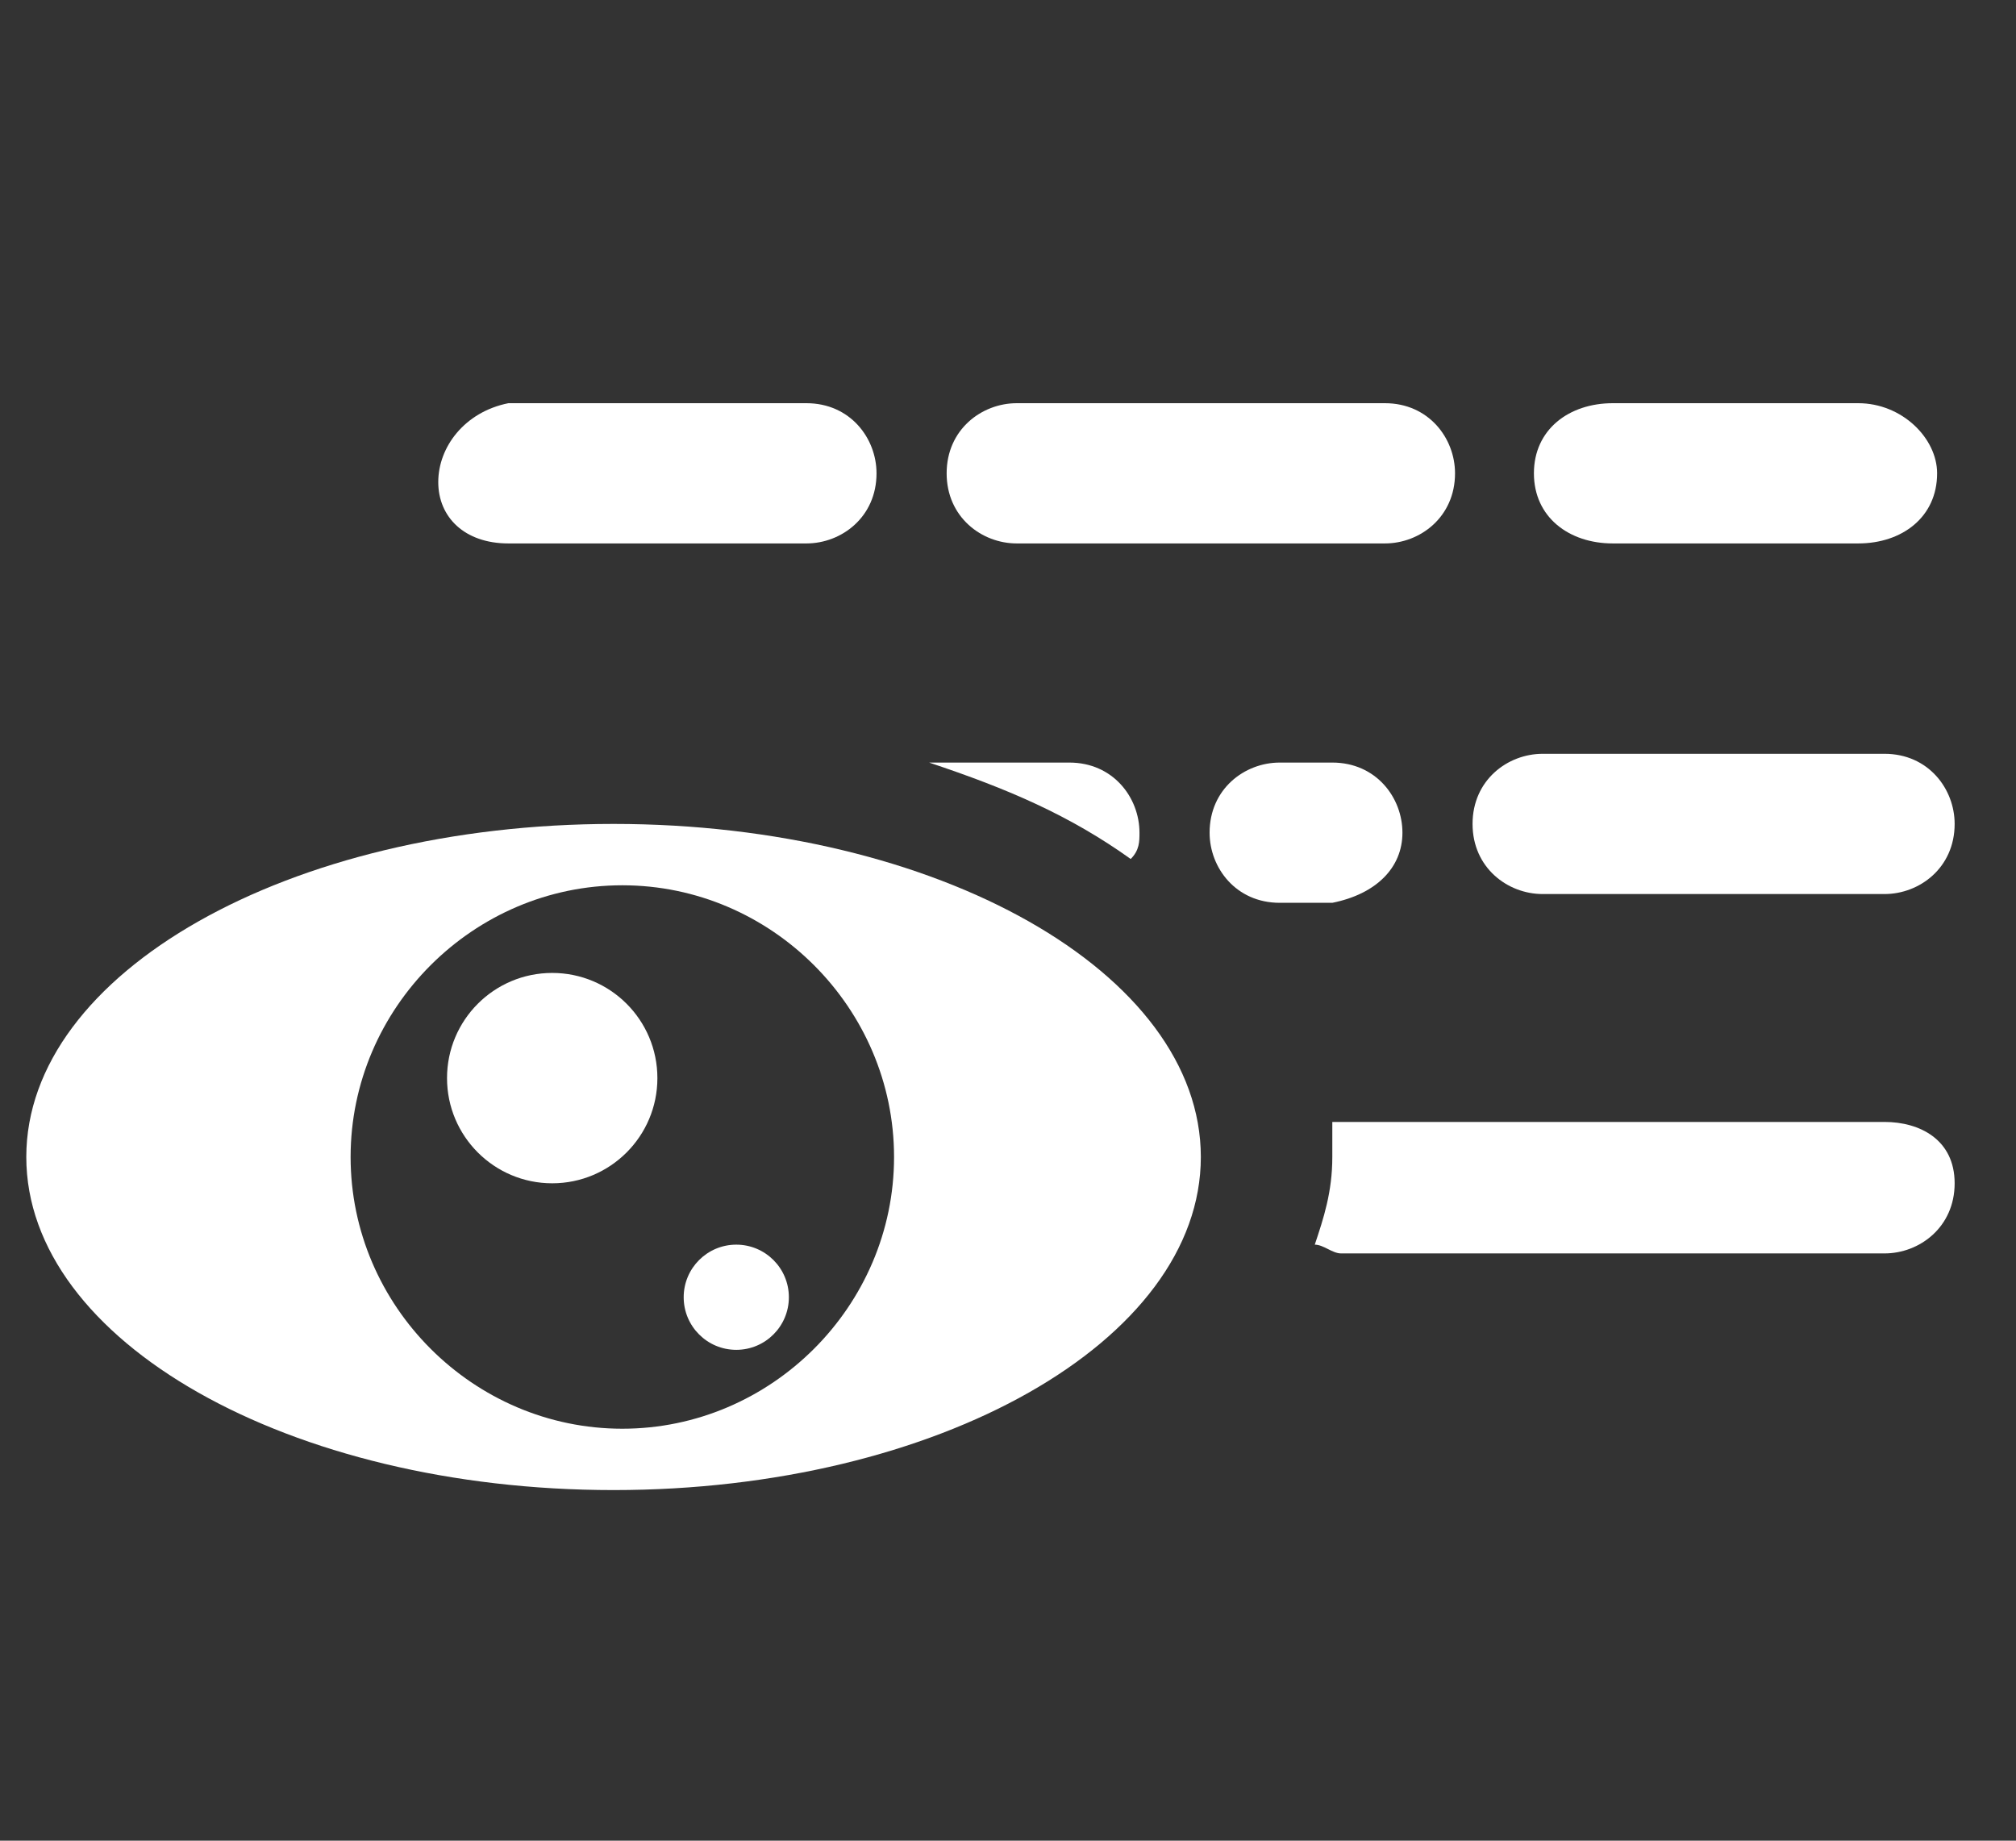 <?xml version="1.0" encoding="utf-8"?>
<!-- Generator: Adobe Illustrator 18.1.0, SVG Export Plug-In . SVG Version: 6.00 Build 0)  -->
<svg version="1.1" xmlns="http://www.w3.org/2000/svg" xmlns:xlink="http://www.w3.org/1999/xlink" x="0px" y="0px"
	 viewBox="0 0 23 21" enable-background="new 0 0 23 21" xml:space="preserve">
<rect x="0" y="0" width="23" height="21" fill="#333333" stroke="none"/>
<g id="background">
</g>
<g id="sidebar">
	<g>
		<g>
			<path fill="#FFFFFF" d="M12.2,8.7h-1.6c0.9,0.3,1.6,0.6,2.3,1.1C13,9.7,13,9.6,13,9.5C13,9.1,12.7,8.7,12.2,8.7z"/>
			<path fill="#FFFFFF" d="M11.6,6.2h4.2c0.4,0,0.8-0.3,0.8-0.8c0-0.4-0.3-0.8-0.8-0.8h-4.2c-0.4,0-0.8,0.3-0.8,0.8
				C10.8,5.9,11.2,6.2,11.6,6.2z"/>
			<path fill="#FFFFFF" d="M18.4,6.2h2.8c0.5,0,0.9-0.3,0.9-0.8c0-0.4-0.4-0.8-0.9-0.8h-2.8c-0.5,0-0.9,0.3-0.9,0.8
				C17.5,5.9,17.9,6.2,18.4,6.2z"/>
			<path fill="#FFFFFF" d="M17.6,10.2h3.9c0.4,0,0.8-0.3,0.8-0.8c0-0.4-0.3-0.8-0.8-0.8h-3.9c-0.4,0-0.8,0.3-0.8,0.8
				C16.8,9.9,17.2,10.2,17.6,10.2z"/>
			<path fill="#FFFFFF" d="M16,9.5c0-0.4-0.3-0.8-0.8-0.8h-0.6c-0.4,0-0.8,0.3-0.8,0.8c0,0.4,0.3,0.8,0.8,0.8h0.6
				C15.7,10.2,16,9.9,16,9.5z"/>
			<path fill="#FFFFFF" d="M21.5,12.8h-6.2c-0.1,0-0.1,0-0.1,0c0,0.1,0,0.3,0,0.4c0,0.4-0.1,0.7-0.2,1c0.1,0,0.2,0.1,0.3,0.1h6.2
				c0.4,0,0.8-0.3,0.8-0.8S21.9,12.8,21.5,12.8z"/>
			<path fill="#FFFFFF" d="M5.8,6.2h3.4c0.4,0,0.8-0.3,0.8-0.8c0-0.4-0.3-0.8-0.8-0.8H5.8C5.3,4.7,5,5.1,5,5.5
				C5,5.9,5.3,6.2,5.8,6.2z"/>
		</g>
		<path fill="#FFFFFF" d="M7,9.4c-3.7,0-6.7,1.7-6.7,3.8S3.3,17,7,17s6.7-1.7,6.7-3.8S10.7,9.4,7,9.4z M7.1,16.3
			c-1.7,0-3.1-1.4-3.1-3.1s1.4-3.1,3.1-3.1s3.1,1.4,3.1,3.1S8.8,16.3,7.1,16.3z"/>
		<g>
			<circle fill="#FFFFFF" cx="6.3" cy="12.3" r="1.2"/>
		</g>
		<g>
			<circle fill="#FFFFFF" cx="8.4" cy="14.8" r="0.6"/>
		</g>
	</g>
</g>
<g id="text">
</g>
</svg>
